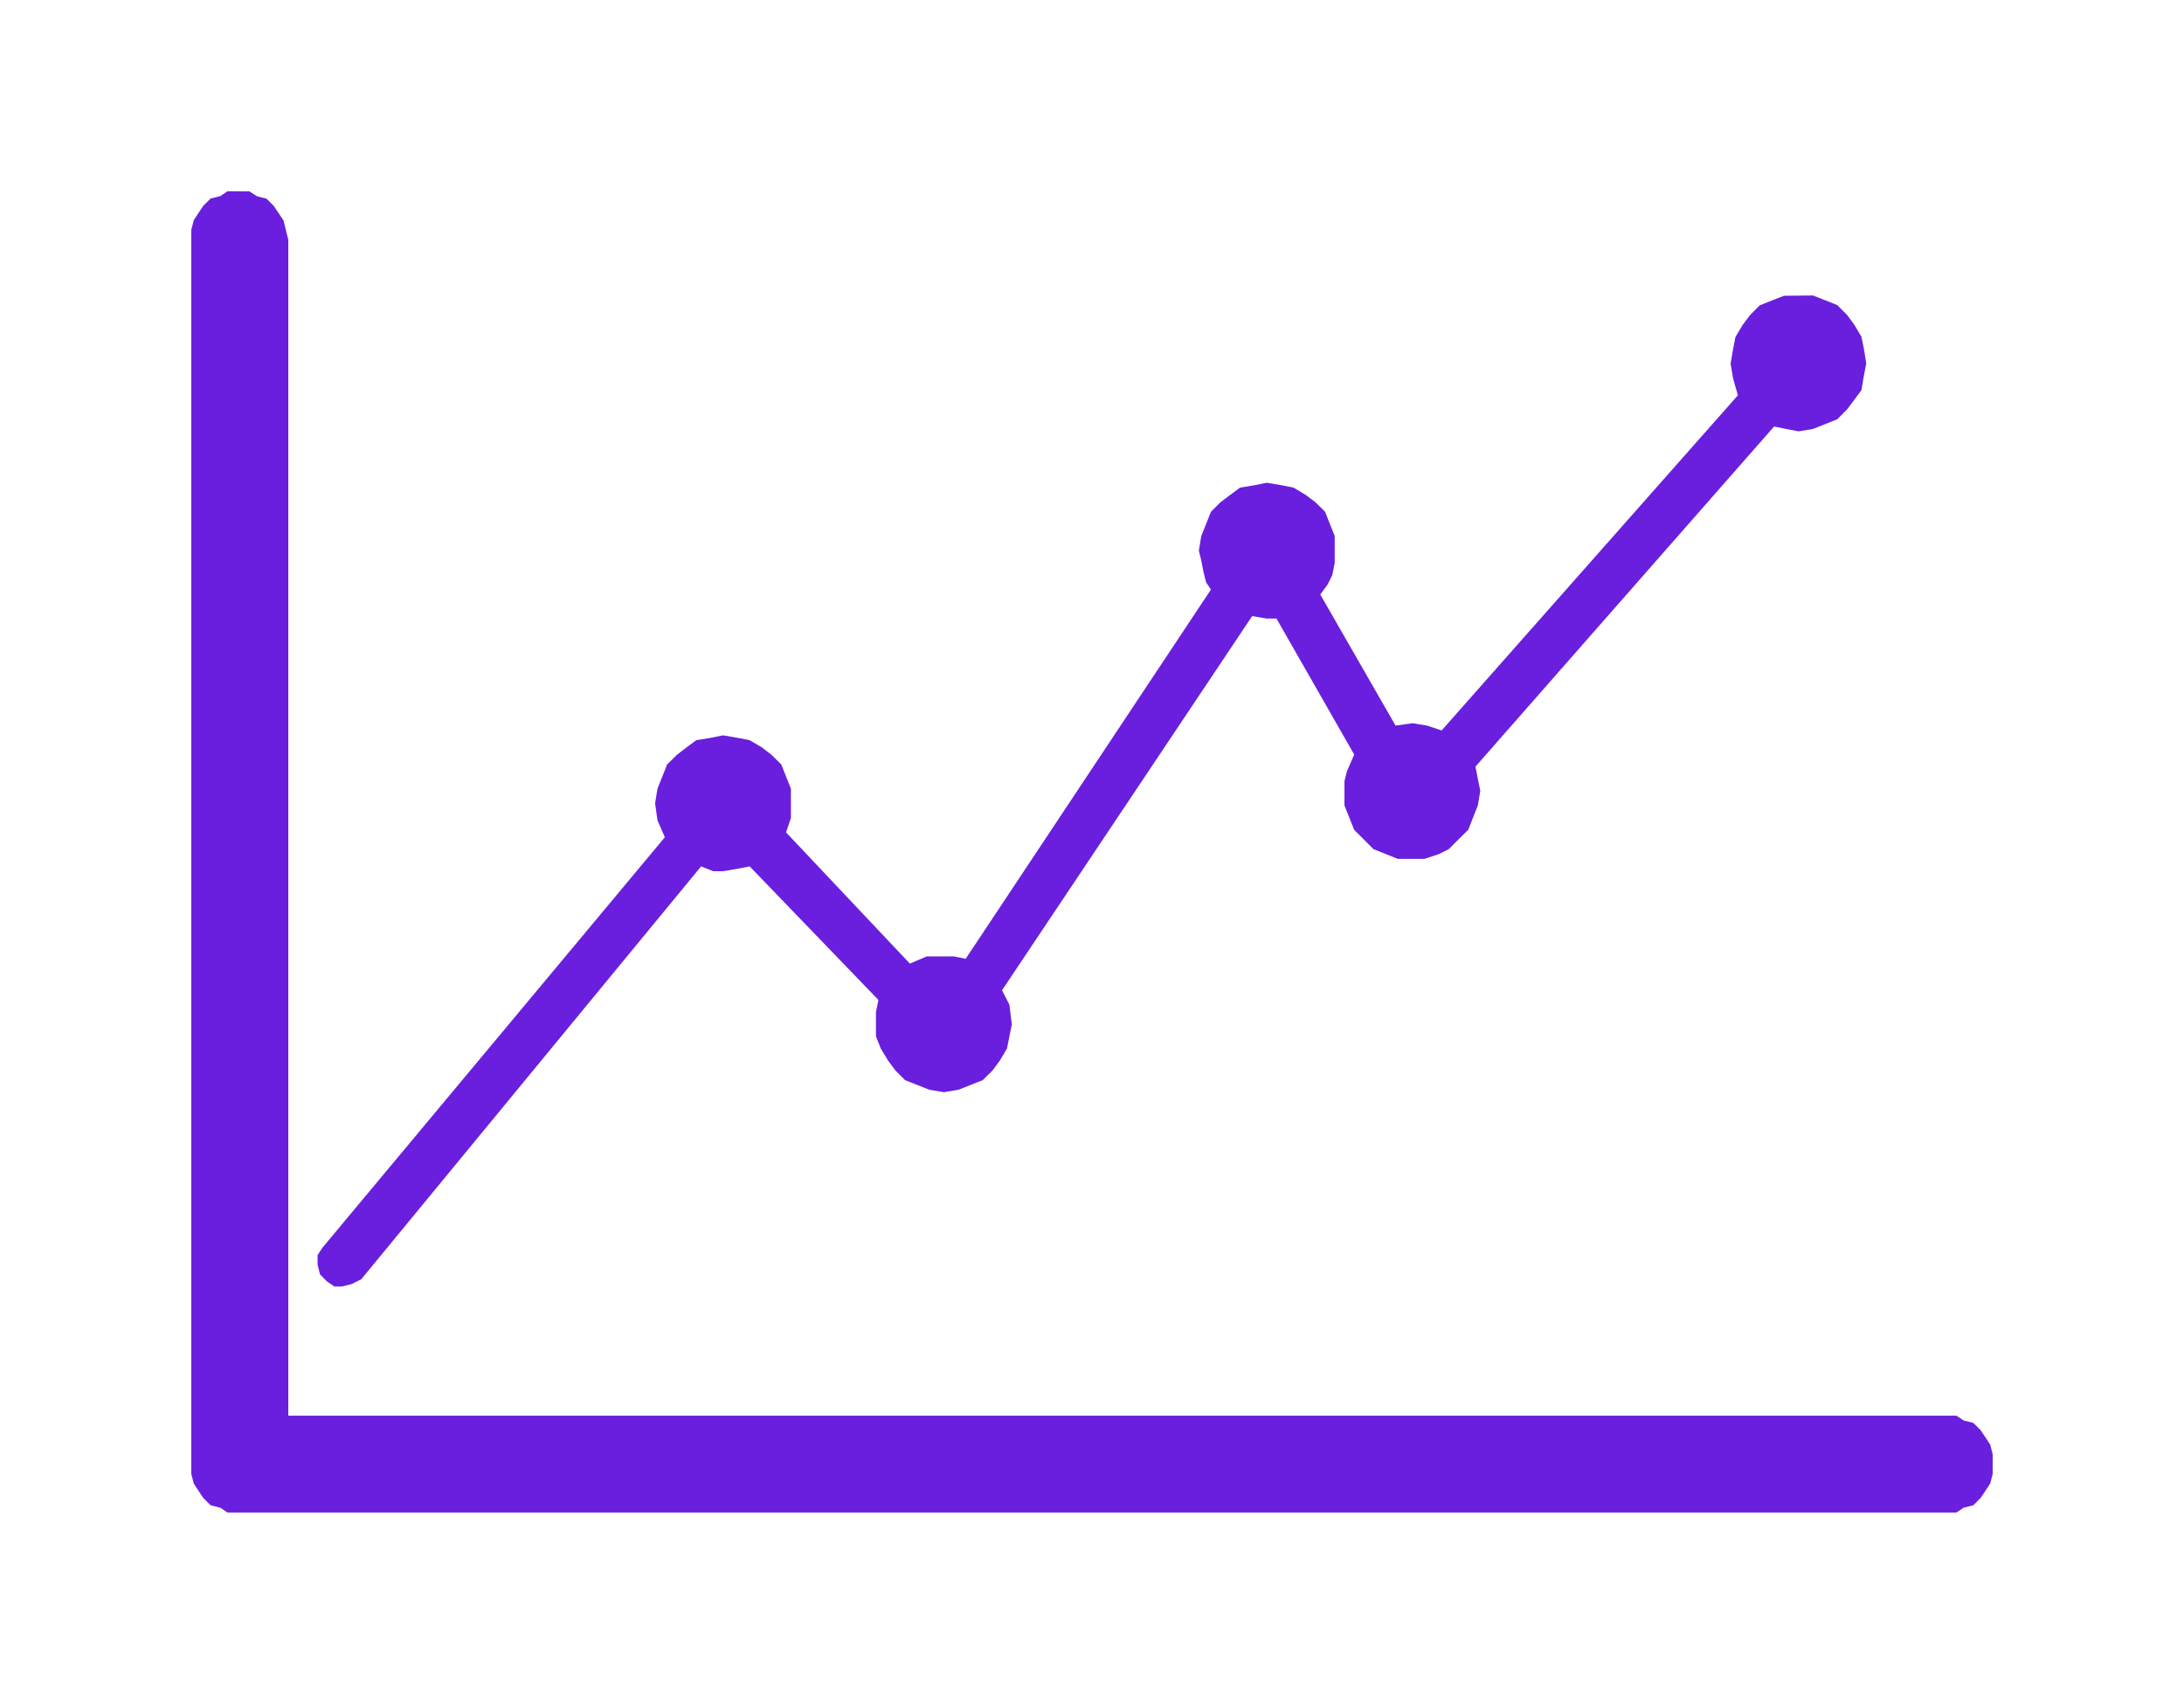 <?xml version="1.0" encoding="UTF-8" standalone="no"?>
<!-- Created with Inkscape (http://www.inkscape.org/) -->

<svg
   xmlns:dc="http://purl.org/dc/elements/1.1/"
   xmlns:cc="http://creativecommons.org/ns#"
   xmlns:rdf="http://www.w3.org/1999/02/22-rdf-syntax-ns#"
   xmlns:svg="http://www.w3.org/2000/svg"
   xmlns="http://www.w3.org/2000/svg"
   xmlns:sodipodi="http://sodipodi.sourceforge.net/DTD/sodipodi-0.dtd"
   xmlns:inkscape="http://www.inkscape.org/namespaces/inkscape"
   width="114.239"
   height="89.103"
   viewBox="0 0 30.226 23.575"
   version="1.1"
   id="svg3985"
   inkscape:version="0.92.2 2405546, 2018-03-11"
   sodipodi:docname="line-graph.svg">
  <defs
     id="defs3979" />
  <sodipodi:namedview
     id="base"
     pagecolor="#ffffff"
     bordercolor="#666666"
     borderopacity="1.0"
     inkscape:pageopacity="0.0"
     inkscape:pageshadow="2"
     inkscape:zoom="0.35"
     inkscape:cx="148.54816"
     inkscape:cy="-512.59139"
     inkscape:document-units="mm"
     inkscape:current-layer="layer1"
     showgrid="false"
     units="px"
     fit-margin-top="10"
     fit-margin-left="10"
     fit-margin-right="10"
     fit-margin-bottom="10"
     inkscape:window-width="1920"
     inkscape:window-height="1022"
     inkscape:window-x="0"
     inkscape:window-y="1"
     inkscape:window-maximized="1" />
  <g
     inkscape:label="Layer 1"
     inkscape:groupmode="layer"
     id="layer1"
     transform="translate(72.565,10.365)">
    <path
       d="m -69.416,-7.719 -0.1,0.067 -0.135,0.034 -0.1,0.1 -0.067,0.1 -0.066,0.1 -0.034,0.135 V -7.046 9.891 10.026 l 0.034,0.133 0.066,0.102 0.067,0.1 0.1,0.1 0.135,0.034 0.1,0.067 h 23.927 l 0.1,-0.067 0.135,-0.034 0.1,-0.1 0.067,-0.1 0.067,-0.102 0.033,-0.133 V 9.891 9.757 l -0.033,-0.133 -0.067,-0.102 -0.067,-0.1 -0.1,-0.1 -0.135,-0.034 -0.1,-0.066 H -68.575 V -7.046 l -0.033,-0.135 -0.034,-0.135 -0.067,-0.1 -0.067,-0.1 -0.1,-0.1 -0.133,-0.034 -0.102,-0.067 z"
       id="path44"
       inkscape:connector-curvature="0"
       style="fill:#691fdd;fill-rule:evenodd;stroke:none;stroke-width:0.265;stroke-linecap:square;stroke-miterlimit:10" />
    <path
       d="m -47.875,-6.273 -0.169,0.066 -0.168,0.067 -0.133,0.135 -0.102,0.135 -0.1,0.168 -0.033,0.168 -0.034,0.201 0.034,0.202 0.067,0.235 -4.1,4.637 -0.202,-0.067 -0.201,-0.033 -0.235,0.033 -1.042,-1.814 0.1,-0.135 0.067,-0.135 0.033,-0.168 v -0.168 -0.202 l -0.067,-0.168 -0.066,-0.168 -0.135,-0.133 -0.135,-0.102 -0.168,-0.1 -0.168,-0.033 -0.202,-0.034 -0.168,0.034 -0.201,0.033 -0.135,0.1 -0.135,0.102 -0.133,0.133 -0.067,0.168 -0.067,0.168 -0.033,0.202 0.033,0.135 0.033,0.168 0.034,0.135 0.067,0.1 -3.394,5.108 -0.168,-0.033 h -0.37 l -0.235,0.1 -1.713,-1.815 0.067,-0.201 v -0.202 -0.202 l -0.067,-0.168 -0.067,-0.168 -0.135,-0.133 -0.133,-0.102 -0.169,-0.1 -0.168,-0.033 -0.201,-0.034 -0.168,0.034 -0.202,0.033 -0.135,0.1 -0.133,0.102 -0.135,0.133 -0.067,0.168 -0.067,0.168 -0.033,0.202 0.033,0.235 0.102,0.235 -4.739,5.679 -0.067,0.102 v 0.133 l 0.034,0.135 0.1,0.1 0.1,0.067 h 0.1 l 0.135,-0.033 0.135,-0.067 4.704,-5.713 0.168,0.067 h 0.135 l 0.201,-0.034 0.168,-0.033 1.782,1.848 -0.034,0.168 v 0.169 0.168 l 0.067,0.168 0.102,0.168 0.1,0.135 0.133,0.133 0.169,0.067 0.168,0.067 0.201,0.033 0.202,-0.033 0.168,-0.067 0.168,-0.067 0.135,-0.133 0.1,-0.135 0.1,-0.168 0.034,-0.168 0.033,-0.168 -0.033,-0.27 -0.102,-0.201 3.462,-5.177 0.201,0.034 h 0.135 l 1.076,1.882 -0.102,0.235 -0.033,0.133 v 0.135 0.201 l 0.067,0.169 0.067,0.168 0.133,0.133 0.135,0.135 0.168,0.067 0.168,0.067 h 0.37 l 0.202,-0.067 0.133,-0.067 0.135,-0.135 0.135,-0.133 0.066,-0.168 0.067,-0.169 0.034,-0.201 -0.034,-0.168 -0.033,-0.168 4.133,-4.706 0.168,0.034 0.168,0.033 0.202,-0.033 0.168,-0.067 0.168,-0.067 0.135,-0.135 0.1,-0.133 0.1,-0.135 0.034,-0.201 0.033,-0.169 -0.033,-0.201 -0.034,-0.168 -0.1,-0.168 -0.1,-0.135 -0.135,-0.135 -0.168,-0.067 -0.168,-0.066 z"
       id="path46"
       inkscape:connector-curvature="0"
       style="fill:#691fdd;fill-rule:evenodd;stroke:none;stroke-width:0.265;stroke-linecap:square;stroke-miterlimit:10" />
  </g>
</svg>
